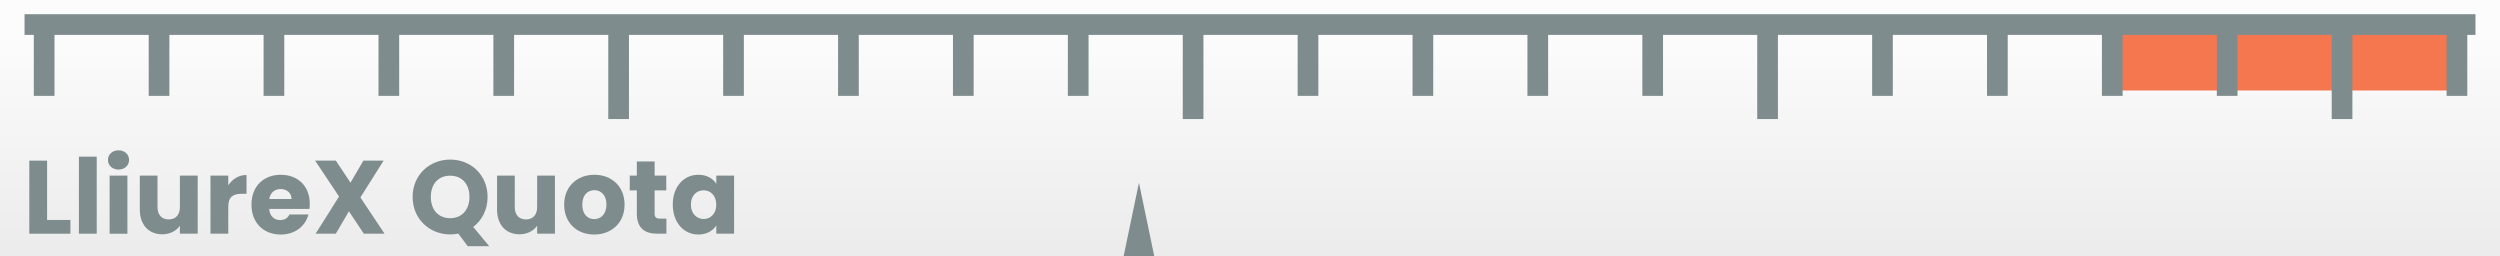 <?xml version="1.0" encoding="UTF-8" standalone="no"?>
<!-- Created with Inkscape (http://www.inkscape.org/) -->

<svg
   xmlns:dc="http://purl.org/dc/elements/1.1/"
   xmlns:cc="http://creativecommons.org/ns#"
   xmlns:rdf="http://www.w3.org/1999/02/22-rdf-syntax-ns#"
   xmlns:svg="http://www.w3.org/2000/svg"
   xmlns="http://www.w3.org/2000/svg"
   xmlns:xlink="http://www.w3.org/1999/xlink"
   xmlns:sodipodi="http://sodipodi.sourceforge.net/DTD/sodipodi-0.dtd"
   xmlns:inkscape="http://www.inkscape.org/namespaces/inkscape"
   width="780"
   height="80"
   viewBox="0 0 206.375 21.167"
   version="1.1"
   id="svg8"
   inkscape:version="0.92.3 (2405546, 2018-03-11)"
   sodipodi:docname="banner.svg"
   inkscape:export-filename="/home/quique/workspace/lliurex-quota-gui/rsrc/banner.png"
   inkscape:export-xdpi="96"
   inkscape:export-ydpi="96">
  <defs
     id="defs2">
    <linearGradient
       inkscape:collect="always"
       id="linearGradient1139">
      <stop
         style="stop-color:#fcfcfc;stop-opacity:1"
         offset="0"
         id="stop1135" />
      <stop
         style="stop-color:#ececec;stop-opacity:1"
         offset="1"
         id="stop1137" />
    </linearGradient>
    <linearGradient
       inkscape:collect="always"
       xlink:href="#linearGradient1139"
       id="linearGradient1141"
       x1="79.231"
       y1="285.556"
       x2="79.231"
       y2="296.549"
       gradientUnits="userSpaceOnUse"
       gradientTransform="matrix(1.2,0,0,1.6,0,-178.2)" />
    <filter
       inkscape:collect="always"
       style="color-interpolation-filters:sRGB"
       id="filter1215"
       x="-0.013"
       width="1.026"
       y="-0.168"
       height="1.336">
      <feGaussianBlur
         inkscape:collect="always"
         stdDeviation="0.926"
         id="feGaussianBlur1217" />
    </filter>
    <mask
       maskUnits="userSpaceOnUse"
       id="mask1251">
      <rect
         style="opacity:1;vector-effect:none;fill:#16a085;fill-opacity:1;stroke:none;stroke-width:0.4;stroke-linecap:round;stroke-linejoin:round;stroke-miterlimit:4;stroke-dasharray:none;stroke-dashoffset:0;stroke-opacity:1;paint-order:normal"
         id="rect1253"
         width="171.979"
         height="13.229"
         x="-75.028"
         y="339.711" />
    </mask>
  </defs>
  <sodipodi:namedview
     id="base"
     pagecolor="#ffffff"
     bordercolor="#666666"
     borderopacity="1.0"
     inkscape:pageopacity="0.0"
     inkscape:pageshadow="2"
     inkscape:zoom="1.979899"
     inkscape:cx="378.32475"
     inkscape:cy="-5.2790808"
     inkscape:document-units="px"
     inkscape:current-layer="layer1"
     showgrid="false"
     units="px"
     inkscape:showpageshadow="false"
     inkscape:window-width="1920"
     inkscape:window-height="1009"
     inkscape:window-x="0"
     inkscape:window-y="0"
     inkscape:window-maximized="1"
     showguides="true"
     inkscape:guide-bbox="true"
     inkscape:snap-global="false">
    <sodipodi:guide
       position="85.99,0"
       orientation="1,0"
       id="guide930"
       inkscape:locked="false"
       inkscape:label=""
       inkscape:color="rgb(0,0,255)" />
  </sodipodi:namedview>
  <g
     inkscape:label="Capa 1"
     inkscape:groupmode="layer"
     id="layer1"
     transform="translate(0,-275.833)">
    <rect
       style="opacity:1;vector-effect:none;fill:url(#linearGradient1141);fill-opacity:1;stroke:none;stroke-width:0.554;stroke-linecap:round;stroke-linejoin:round;stroke-miterlimit:4;stroke-dasharray:none;stroke-dashoffset:0;stroke-opacity:1;paint-order:normal"
       id="rect815"
       width="206.375"
       height="21.167"
       x="-3.1264649e-06"
       y="275.833" />
    <rect
       style="opacity:1;vector-effect:none;fill:#f47750;fill-opacity:1;stroke:none;stroke-width:0.25;stroke-linecap:round;stroke-linejoin:round;stroke-miterlimit:4;stroke-dasharray:none;stroke-dashoffset:0;stroke-opacity:1;paint-order:normal"
       id="rect1133"
       width="28.34"
       height="4.688"
       x="174.954"
       y="278.614" />
    <flowRoot
       xml:space="preserve"
       id="flowRoot820"
       style="font-style:normal;font-weight:normal;font-size:40px;line-height:1.25;font-family:sans-serif;letter-spacing:0px;word-spacing:0px;fill:#000000;fill-opacity:1;stroke:none"
       transform="matrix(0.265,0,0,0.265,0,283.771)"><flowRegion
         id="flowRegion822"><rect
           id="rect824"
           width="135.714"
           height="50"
           x="-93.571"
           y="-143.571" /></flowRegion><flowPara
         id="flowPara826">Quotas</flowPara></flowRoot>    <path
       style="opacity:1;vector-effect:none;fill:#7f8c8d;fill-opacity:1;stroke:none;stroke-width:0.834;stroke-linecap:round;stroke-linejoin:round;stroke-miterlimit:4;stroke-dasharray:none;stroke-dashoffset:0;stroke-opacity:1;paint-order:normal"
       d="m 2.024,277.006 v 1.708 H 2.789 v 5.033 h 1.708 v -5.033 H 12.274 v 5.033 h 1.707 v -5.033 h 7.777 v 5.033 h 1.708 v -5.033 h 7.777 v 5.033 h 1.708 v -5.033 h 7.777 v 5.033 h 1.708 v -5.033 h 7.777 v 6.946 h 1.707 v -6.946 h 7.777 v 5.033 h 1.708 v -5.033 h 7.777 v 5.033 h 1.708 v -5.033 h 7.777 v 5.033 h 1.708 v -5.033 h 7.776 v 5.033 h 1.708 v -5.033 h 7.777 v 6.946 h 1.708 v -6.946 h 7.777 v 5.033 h 1.708 v -5.033 h 7.777 v 5.033 h 1.707 v -5.033 h 7.777 v 5.033 h 1.708 v -5.033 h 7.777 v 5.033 h 1.708 v -5.033 h 7.777 v 6.946 h 1.708 v -6.946 h 7.777 v 5.033 h 1.707 v -5.033 h 7.777 v 5.033 h 1.708 v -5.033 h 7.777 v 5.033 h 1.708 v -5.033 h 7.777 v 5.033 h 1.708 v -5.033 h 7.776 v 6.946 h 1.708 v -6.946 h 7.777 v 5.033 h 1.708 v -5.033 h 0.676 v -1.708 z"
       id="rect1005"
       inkscape:connector-curvature="0"
       sodipodi:nodetypes="ccccccccccccccccccccccccccccccccccccccccccccccccccccccccccccccccccccccccccccccccccccccccccccc" />
    <path
       style="fill:#7f8c8d;stroke:none;stroke-width:0.112px;stroke-linecap:butt;stroke-linejoin:miter;stroke-opacity:1"
       d="m 94.02,290.92 -1.27,6.08 h 2.539 z"
       id="path1131"
       inkscape:connector-curvature="0"
       sodipodi:nodetypes="cccc" />
    <rect
       style="opacity:1;vector-effect:none;fill:none;fill-opacity:1;stroke:#31363b;stroke-width:1.058;stroke-linecap:round;stroke-linejoin:round;stroke-miterlimit:4;stroke-dasharray:none;stroke-dashoffset:0;stroke-opacity:1;paint-order:normal;filter:url(#filter1215)"
       id="rect815-24"
       width="171.979"
       height="13.229"
       x="-75.028"
       y="339.711"
       mask="url(#mask1251)"
       transform="matrix(1.2,0,0,1.6,90.034,-267.705)" />
    <g
       aria-label="LliureX Quota"
       style="font-style:normal;font-variant:normal;font-weight:bold;font-stretch:normal;font-size:6.376px;line-height:1.25;font-family:Poppins;-inkscape-font-specification:'Poppins Bold';letter-spacing:0px;word-spacing:0px;fill:#7f8c8d;fill-opacity:1;stroke:none;stroke-width:0.159"
       id="text846"
       transform="matrix(1.348,0,0,1.348,-0.842,-103.104)">
      <path
         d="M 3.508,290.947 H 2.418 v 4.476 h 2.518 v -0.842 H 3.508 Z"
         style="font-style:normal;font-variant:normal;font-weight:bold;font-stretch:normal;font-family:Poppins;-inkscape-font-specification:'Poppins Bold';fill:#7f8c8d;fill-opacity:1;stroke-width:0.159"
         id="path848"
         inkscape:connector-curvature="0" />
      <path
         d="m 5.456,290.704 v 4.718 h 1.09 v -4.718 z"
         style="font-style:normal;font-variant:normal;font-weight:bold;font-stretch:normal;font-family:Poppins;-inkscape-font-specification:'Poppins Bold';fill:#7f8c8d;fill-opacity:1;stroke-width:0.159"
         id="path850"
         inkscape:connector-curvature="0" />
      <path
         d="m 7.336,291.865 v 3.558 h 1.09 v -3.558 z m 0.548,-0.37 c 0.383,0 0.644,-0.261 0.644,-0.587 0,-0.332 -0.261,-0.593 -0.644,-0.593 -0.389,0 -0.65,0.261 -0.65,0.593 0,0.325 0.261,0.587 0.65,0.587 z"
         style="font-style:normal;font-variant:normal;font-weight:bold;font-stretch:normal;font-family:Poppins;-inkscape-font-specification:'Poppins Bold';fill:#7f8c8d;fill-opacity:1;stroke-width:0.159"
         id="path852"
         inkscape:connector-curvature="0" />
      <path
         d="m 12.73,295.422 v -3.558 h -1.09 v 1.932 c 0,0.485 -0.268,0.752 -0.689,0.752 -0.408,0 -0.682,-0.268 -0.682,-0.752 v -1.932 H 9.185 v 2.078 c 0,0.95 0.555,1.517 1.377,1.517 0.478,0 0.861,-0.217 1.077,-0.523 v 0.485 z"
         style="font-style:normal;font-variant:normal;font-weight:bold;font-stretch:normal;font-family:Poppins;-inkscape-font-specification:'Poppins Bold';fill:#7f8c8d;fill-opacity:1;stroke-width:0.159"
         id="path854"
         inkscape:connector-curvature="0" />
      <path
         d="m 14.603,293.771 c 0,-0.612 0.3,-0.791 0.816,-0.791 h 0.3 v -1.154 c -0.478,0 -0.867,0.255 -1.116,0.631 v -0.593 h -1.09 v 3.558 h 1.09 z"
         style="font-style:normal;font-variant:normal;font-weight:bold;font-stretch:normal;font-family:Poppins;-inkscape-font-specification:'Poppins Bold';fill:#7f8c8d;fill-opacity:1;stroke-width:0.159"
         id="path856"
         inkscape:connector-curvature="0" />
      <path
         d="m 17.808,292.687 c 0.363,0 0.669,0.223 0.669,0.612 h -1.364 c 0.064,-0.395 0.338,-0.612 0.695,-0.612 z m 1.702,1.556 h -1.16 c -0.089,0.191 -0.261,0.344 -0.567,0.344 -0.351,0 -0.638,-0.217 -0.676,-0.682 h 2.467 c 0.013,-0.108 0.019,-0.217 0.019,-0.319 0,-1.084 -0.733,-1.772 -1.772,-1.772 -1.058,0 -1.798,0.701 -1.798,1.83 0,1.128 0.752,1.83 1.798,1.83 0.886,0 1.517,-0.536 1.69,-1.23 z"
         style="font-style:normal;font-variant:normal;font-weight:bold;font-stretch:normal;font-family:Poppins;-inkscape-font-specification:'Poppins Bold';fill:#7f8c8d;fill-opacity:1;stroke-width:0.159"
         id="path858"
         inkscape:connector-curvature="0" />
      <path
         d="m 22.904,295.422 h 1.269 l -1.479,-2.219 1.422,-2.257 h -1.237 l -0.791,1.352 -0.899,-1.352 h -1.269 l 1.466,2.2 -1.434,2.276 h 1.237 l 0.803,-1.371 z"
         style="font-style:normal;font-variant:normal;font-weight:bold;font-stretch:normal;font-family:Poppins;-inkscape-font-specification:'Poppins Bold';fill:#7f8c8d;fill-opacity:1;stroke-width:0.159"
         id="path860"
         inkscape:connector-curvature="0" />
      <path
         d="m 28.194,294.472 c -0.727,0 -1.186,-0.516 -1.186,-1.301 0,-0.797 0.459,-1.301 1.186,-1.301 0.714,0 1.179,0.504 1.179,1.301 0,0.784 -0.465,1.301 -1.179,1.301 z m 0,0.995 c 0.172,0 0.338,-0.019 0.497,-0.051 l 0.574,0.771 h 1.32 l -0.982,-1.179 c 0.536,-0.408 0.88,-1.052 0.88,-1.836 0,-1.345 -1.014,-2.289 -2.289,-2.289 -1.269,0 -2.302,0.944 -2.302,2.289 0,1.345 1.033,2.295 2.302,2.295 z"
         style="font-style:normal;font-variant:normal;font-weight:bold;font-stretch:normal;font-family:Poppins;-inkscape-font-specification:'Poppins Bold';fill:#7f8c8d;fill-opacity:1;stroke-width:0.159"
         id="path862"
         inkscape:connector-curvature="0" />
      <path
         d="m 34.608,295.422 v -3.558 h -1.09 v 1.932 c 0,0.485 -0.268,0.752 -0.689,0.752 -0.408,0 -0.682,-0.268 -0.682,-0.752 v -1.932 h -1.084 v 2.078 c 0,0.95 0.555,1.517 1.377,1.517 0.478,0 0.861,-0.217 1.077,-0.523 v 0.485 z"
         style="font-style:normal;font-variant:normal;font-weight:bold;font-stretch:normal;font-family:Poppins;-inkscape-font-specification:'Poppins Bold';fill:#7f8c8d;fill-opacity:1;stroke-width:0.159"
         id="path864"
         inkscape:connector-curvature="0" />
      <path
         d="m 37.01,295.473 c 1.046,0 1.862,-0.701 1.862,-1.83 0,-1.128 -0.803,-1.83 -1.849,-1.83 -1.039,0 -1.849,0.701 -1.849,1.83 0,1.128 0.791,1.83 1.836,1.83 z m 0,-0.944 c -0.395,0 -0.727,-0.287 -0.727,-0.886 0,-0.606 0.344,-0.886 0.74,-0.886 0.383,0 0.74,0.281 0.74,0.886 0,0.599 -0.363,0.886 -0.752,0.886 z"
         style="font-style:normal;font-variant:normal;font-weight:bold;font-stretch:normal;font-family:Poppins;-inkscape-font-specification:'Poppins Bold';fill:#7f8c8d;fill-opacity:1;stroke-width:0.159"
         id="path866"
         inkscape:connector-curvature="0" />
      <path
         d="m 39.623,290.998 v 0.867 h -0.434 v 0.905 h 0.434 v 1.415 c 0,0.924 0.516,1.237 1.256,1.237 h 0.555 v -0.924 H 41.044 c -0.242,0 -0.332,-0.089 -0.332,-0.3 v -1.428 h 0.714 v -0.905 h -0.714 v -0.867 z"
         style="font-style:normal;font-variant:normal;font-weight:bold;font-stretch:normal;font-family:Poppins;-inkscape-font-specification:'Poppins Bold';fill:#7f8c8d;fill-opacity:1;stroke-width:0.159"
         id="path868"
         inkscape:connector-curvature="0" />
      <path
         d="m 41.824,293.637 c 0,1.122 0.695,1.836 1.562,1.836 0.529,0 0.905,-0.242 1.103,-0.555 v 0.504 h 1.09 v -3.558 h -1.09 v 0.504 c -0.191,-0.312 -0.567,-0.555 -1.097,-0.555 -0.873,0 -1.568,0.701 -1.568,1.823 z m 2.665,0.006 c 0,0.567 -0.363,0.88 -0.778,0.88 -0.408,0 -0.778,-0.319 -0.778,-0.886 0,-0.567 0.37,-0.873 0.778,-0.873 0.414,0 0.778,0.312 0.778,0.88 z"
         style="font-style:normal;font-variant:normal;font-weight:bold;font-stretch:normal;font-family:Poppins;-inkscape-font-specification:'Poppins Bold';fill:#7f8c8d;fill-opacity:1;stroke-width:0.159"
         id="path870"
         inkscape:connector-curvature="0" />
    </g>
  </g>
</svg>
